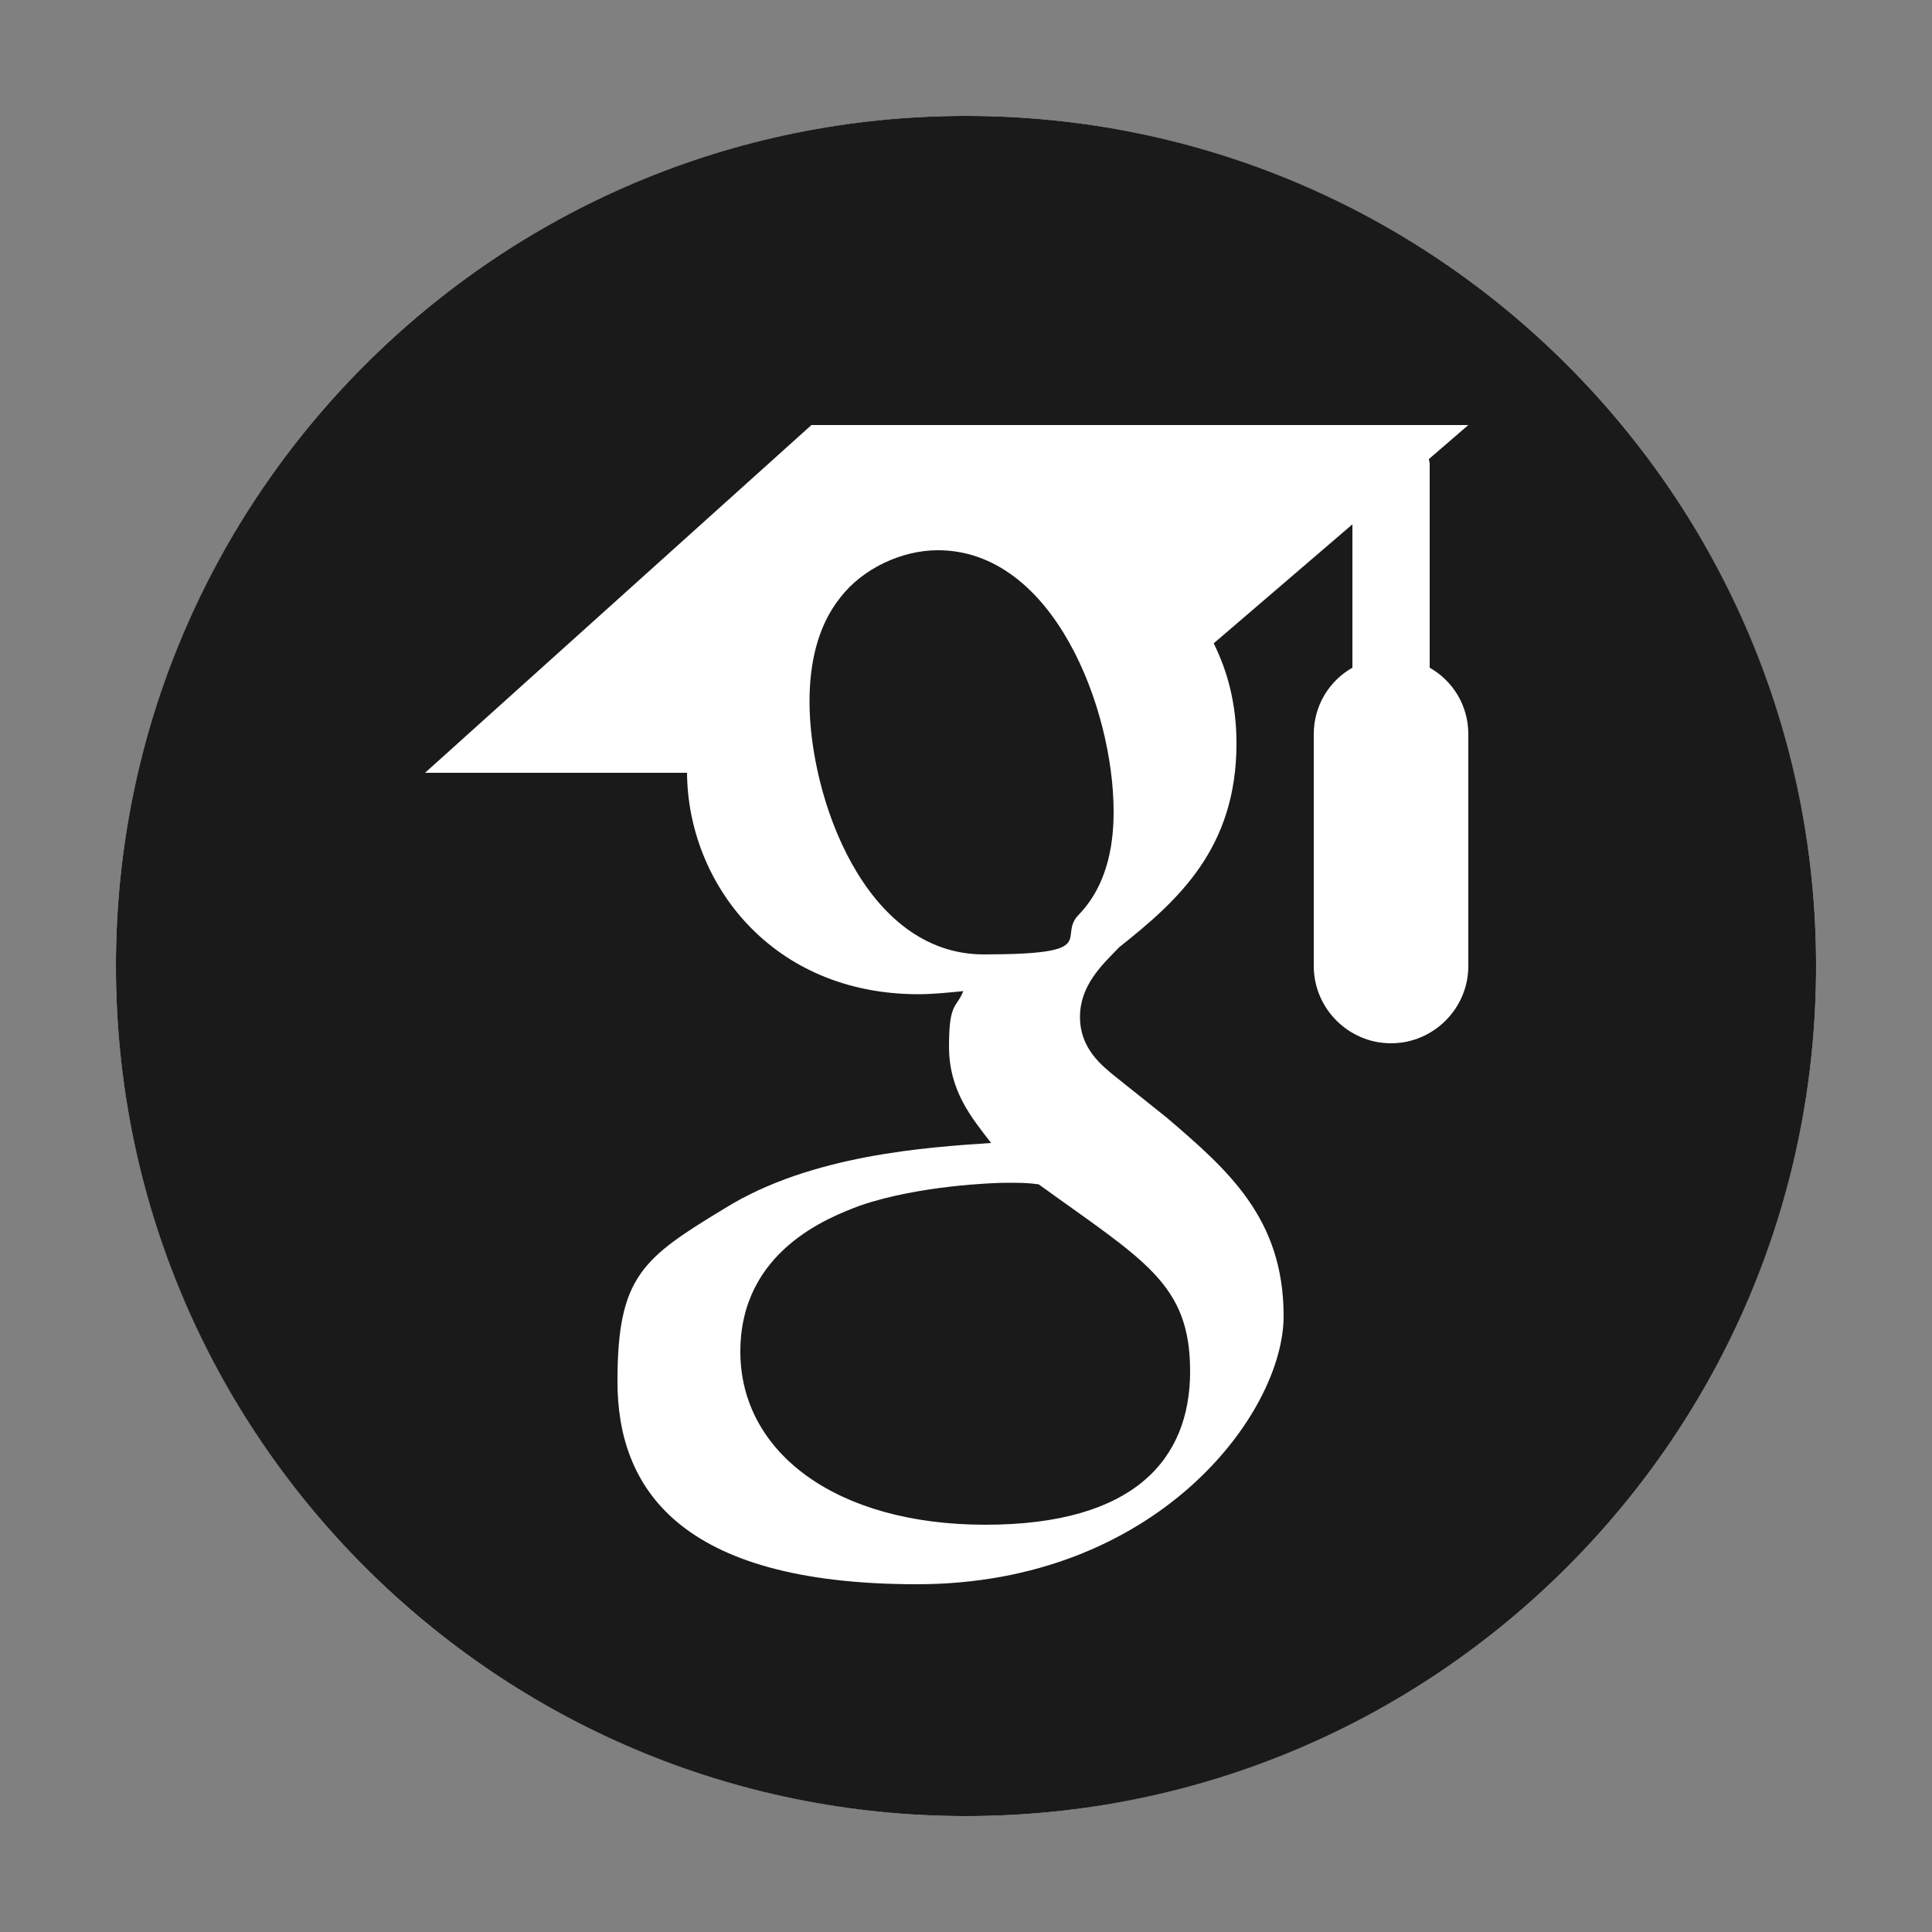 <?xml version="1.0" encoding="UTF-8"?>
<svg id="Layer_1" xmlns="http://www.w3.org/2000/svg" version="1.1" viewBox="0 0 500 500">
  <rect x="0" y="0" width="500" height="500" fill="#808080" stroke="none"/>
  <!-- Generator: Adobe Illustrator 29.3.1, SVG Export Plug-In . SVG Version: 2.1.0 Build 151)  -->
  <defs>
    <style>
      .st0 {
        fill: #fff;
      }

      .st1 {
        fill: #1a1a1a;
      }
    </style>
  </defs>
  <circle class="st0" cx="250" cy="250" r="220"/>
  <path class="st1" d="M250,30c-121.5,0-220,98.5-220,220s98.5,220,220,220,220-98.5,220-220S371.5,30,250,30ZM210,110h170l-10.2,8.8c0,.4.2.8.2,1.2v52.8c6,3.4,10,9.8,10,17.2v60c0,11-9,20-20,20s-20-9-20-20v-60c0-7.4,4-13.8,10-17.2v-37.1l-35.9,30.8c3.5,7,5.9,15.5,5.9,25.9,0,27.2-15.2,40.7-30.3,52.7-4.7,4.8-10.2,10-10.2,18.1s5.5,12.5,9.5,15.7l12.9,10.3c15.9,13.6,30.3,26.1,30.3,51.4s-32.9,69.4-94.9,69.4-77.5-25.3-77.5-52.5,6.5-31.9,27.8-44.8c22.3-13.9,52.6-15.8,68.9-16.9-5.1-6.6-10.9-13.5-10.9-25s1.9-9.8,3.7-14.3c-4,.4-8,.8-11.6.8-38,0-59.7-28.8-59.9-57.3h-67.8l100-90ZM242.7,142.4c-9.3,0-19.4,4.7-25.2,12.2-6.1,7.6-8,17.5-8,27,0,24.6,14.2,65.4,45.1,65.4s18.8-4.4,24.6-10.3c8.2-8.5,9-20.2,9-26.7,0-26.5-15.5-67.6-45.5-67.6ZM260.4,306.1c-3.2,0-22.7.7-37.8,5.9-8,3-31,11.7-31,37.8s24.8,44.8,63.4,44.8,53-17,53-39.7-11.8-28.6-39.2-48.4c-2.9-.4-4.7-.4-8.4-.4Z"/>
</svg>